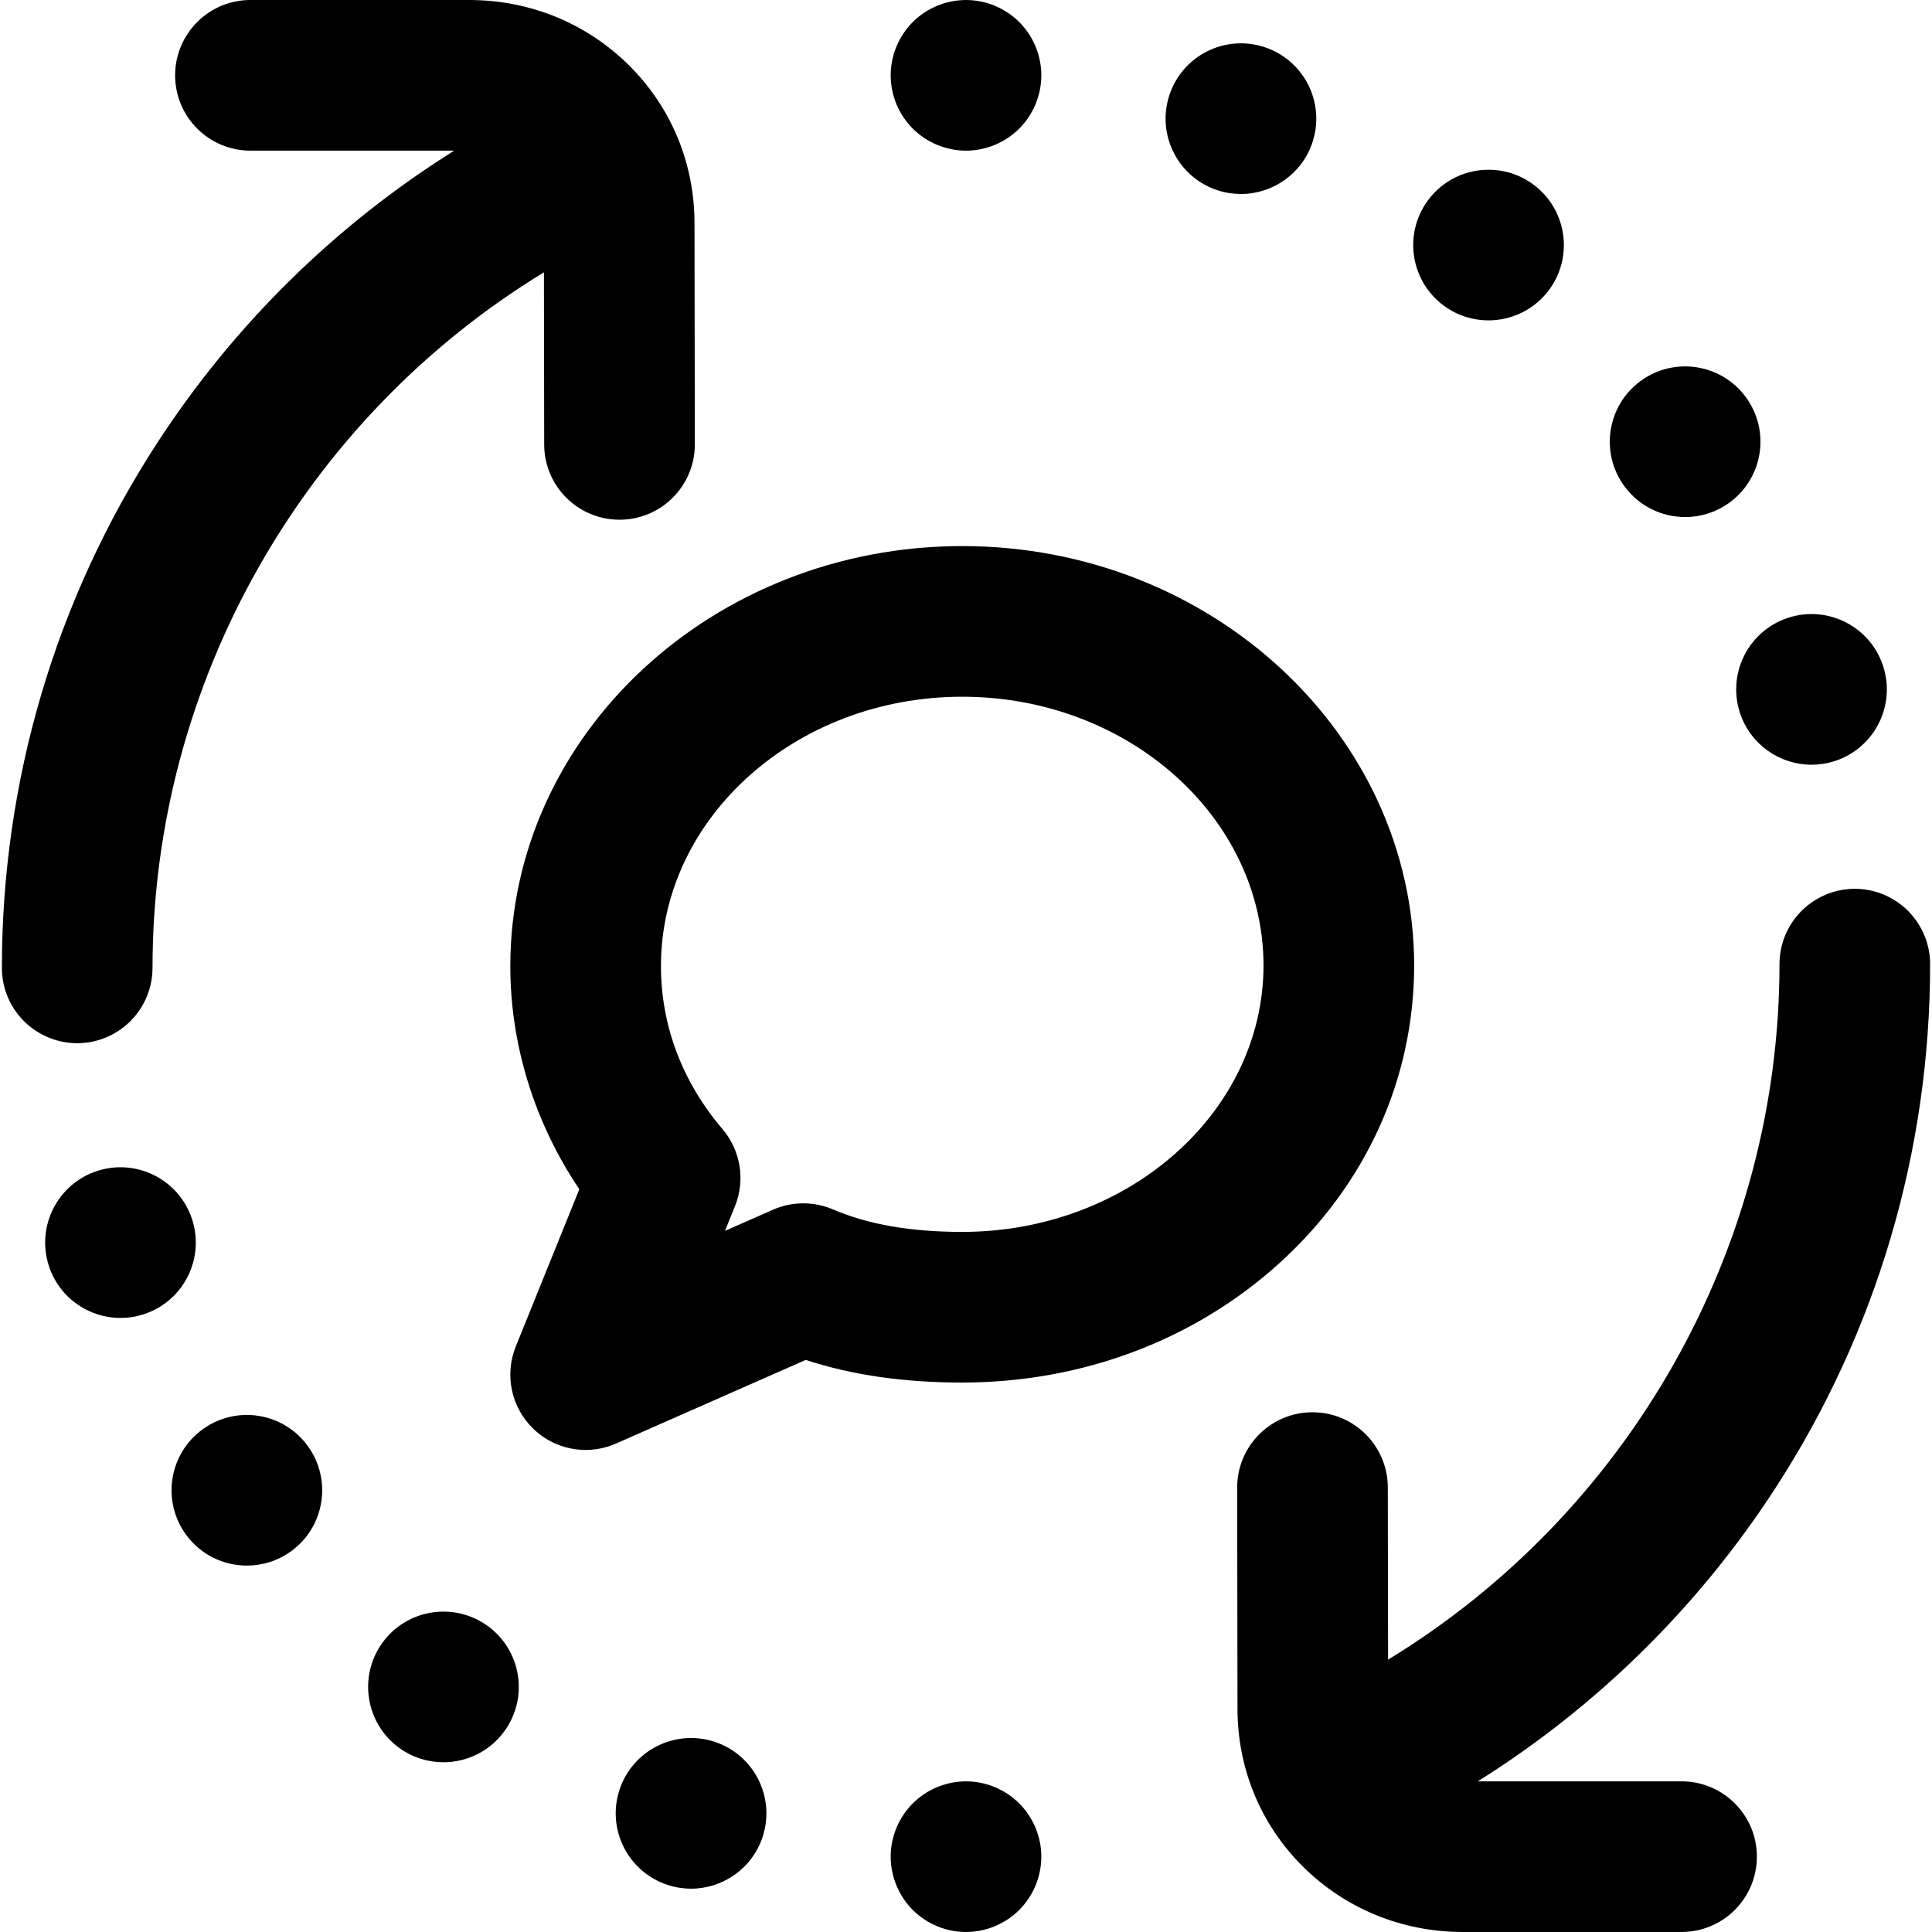 <?xml version="1.0" encoding="iso-8859-1"?>
<!-- Generator: Adobe Illustrator 19.0.0, SVG Export Plug-In . SVG Version: 6.00 Build 0)  -->
<svg xmlns="http://www.w3.org/2000/svg" xmlns:xlink="http://www.w3.org/1999/xlink" version="1.1" id="Layer_1" x="0px" y="0px" viewBox="0 0 513.002 513.002" style="enable-background:new 0 0 513.002 513.002;" xml:space="preserve" width="512" height="512">
<path d="M379.081,53.301c6.5-8.93,19.01-10.9,27.94-4.4c8.93,6.5,10.9,19.011,4.4,27.94c-3.92,5.38-10.01,8.229-16.19,8.229  c-4.08,0-8.2-1.239-11.75-3.829C374.551,74.741,372.581,62.23,379.081,53.301z M461.991,189.23c2.74,8.45,10.59,13.83,19.02,13.83  c2.05,0,4.13-0.319,6.18-0.979c10.5-3.41,16.25-14.7,12.84-25.2c-3.41-10.51-14.69-16.26-25.2-12.85  C464.331,167.44,458.581,178.73,461.991,189.23z M447.471,137.291c4.08,0,8.2-1.25,11.75-3.83c8.93-6.5,10.9-19.01,4.4-27.94  c-6.5-8.93-19.01-10.899-27.94-4.399c-8.93,6.489-10.9,19-4.4,27.93C435.191,134.431,441.291,137.291,447.471,137.291z   M323.321,50.531c2.06,0.67,4.14,0.979,6.19,0.979c8.43,0,16.27-5.37,19.02-13.82c3.41-10.51-2.34-21.79-12.84-25.199  c-10.51-3.421-21.79,2.329-25.21,12.84C307.071,35.831,312.821,47.11,323.321,50.531z M236.891,23.911  c0.13,0.63,0.29,1.27,0.48,1.899c0.19,0.62,0.41,1.24,0.66,1.84c0.25,0.601,0.53,1.2,0.84,1.771c0.3,0.57,0.64,1.14,1,1.68  c0.36,0.55,0.76,1.08,1.17,1.58c0.41,0.51,0.86,1,1.32,1.46s0.95,0.91,1.46,1.32c0.5,0.41,1.03,0.81,1.58,1.17  c0.54,0.36,1.11,0.7,1.68,1c0.57,0.31,1.17,0.59,1.77,0.84c0.6,0.25,1.22,0.47,1.84,0.66c0.63,0.189,1.27,0.35,1.9,0.479  c0.64,0.131,1.3,0.23,1.94,0.29c0.66,0.07,1.32,0.101,1.97,0.101c0.65,0,1.31-0.03,1.97-0.101c0.64-0.06,1.3-0.159,1.94-0.29  c0.63-0.13,1.27-0.29,1.9-0.479c0.62-0.19,1.24-0.41,1.84-0.66s1.2-0.53,1.77-0.84c0.57-0.3,1.14-0.64,1.68-1  c0.55-0.36,1.08-0.76,1.58-1.17c0.51-0.41,1-0.86,1.46-1.32s0.91-0.95,1.32-1.46c0.41-0.5,0.81-1.03,1.17-1.58  c0.36-0.54,0.7-1.109,1-1.68c0.31-0.57,0.59-1.17,0.84-1.771c0.25-0.6,0.47-1.22,0.66-1.84c0.19-0.63,0.35-1.27,0.48-1.899  c0.13-0.641,0.23-1.301,0.29-1.94c0.07-0.66,0.1-1.32,0.1-1.97c0-0.65-0.03-1.311-0.1-1.97c-0.06-0.641-0.16-1.301-0.29-1.94  s-0.29-1.271-0.48-1.9c-0.19-0.62-0.41-1.239-0.66-1.84c-0.25-0.6-0.53-1.2-0.84-1.77c-0.3-0.58-0.64-1.141-1-1.681  c-0.36-0.55-0.76-1.08-1.17-1.58c-0.41-0.51-0.86-1-1.32-1.46s-0.95-0.909-1.46-1.319c-0.5-0.42-1.03-0.811-1.58-1.17  c-0.54-0.36-1.1-0.7-1.68-1c-0.57-0.311-1.17-0.59-1.77-0.84s-1.22-0.471-1.84-0.66c-0.62-0.19-1.26-0.351-1.9-0.48  c-0.64-0.13-1.29-0.229-1.94-0.29c-1.31-0.13-2.63-0.13-3.94,0c-0.64,0.061-1.3,0.16-1.94,0.29c-0.63,0.13-1.27,0.29-1.9,0.48  c-0.62,0.189-1.24,0.41-1.84,0.66c-0.6,0.25-1.2,0.529-1.77,0.84c-0.58,0.3-1.14,0.64-1.68,1c-0.55,0.359-1.08,0.75-1.58,1.17  c-0.51,0.41-1,0.859-1.46,1.319s-0.91,0.95-1.32,1.46c-0.41,0.5-0.81,1.03-1.17,1.58c-0.36,0.54-0.7,1.101-1,1.681  c-0.31,0.569-0.59,1.17-0.84,1.77c-0.25,0.601-0.47,1.22-0.66,1.84c-0.19,0.63-0.35,1.261-0.48,1.9c-0.13,0.64-0.23,1.3-0.29,1.94  c-0.07,0.659-0.1,1.319-0.1,1.97c0,0.649,0.03,1.31,0.1,1.97C236.661,22.61,236.761,23.271,236.891,23.911z M471.41,395.157  c26.882-41.438,41.091-89.557,41.091-139.156c0-0.643-0.03-1.296-0.098-1.949c-0.01-0.098-0.024-0.195-0.035-0.293  c-0.058-0.523-0.137-1.054-0.24-1.575c-0.425-2.198-1.216-4.261-2.296-6.138c-0.187-0.328-0.382-0.651-0.587-0.967  c-0.112-0.17-0.225-0.339-0.342-0.505c-0.272-0.393-0.557-0.775-0.853-1.14c-0.086-0.107-0.174-0.212-0.263-0.317  c-0.337-0.404-0.694-0.796-1.062-1.168c-0.057-0.057-0.114-0.114-0.171-0.171c-0.368-0.364-0.756-0.716-1.156-1.051  c-0.115-0.097-0.231-0.194-0.348-0.289c-0.356-0.288-0.729-0.566-1.111-0.831c-0.177-0.124-0.356-0.244-0.538-0.362  c-0.308-0.2-0.624-0.391-0.943-0.573c-1.874-1.079-3.931-1.869-6.123-2.295c-0.53-0.105-1.07-0.186-1.602-0.245  c-0.733-0.081-1.476-0.132-2.231-0.132c-0.754,0-1.496,0.05-2.229,0.131c-0.534,0.059-1.076,0.14-1.608,0.245  c-2.18,0.424-4.227,1.208-6.092,2.277c-0.341,0.193-0.676,0.396-1.003,0.61c-0.168,0.11-0.334,0.223-0.498,0.337  c-0.389,0.269-0.767,0.551-1.129,0.844c-0.112,0.09-0.221,0.182-0.331,0.274c-0.406,0.339-0.8,0.697-1.173,1.066  c-0.051,0.05-0.101,0.101-0.152,0.151c-0.372,0.376-0.733,0.772-1.073,1.181c-0.52,0.616-1,1.264-1.443,1.94  c-0.212,0.324-0.412,0.657-0.604,0.994c-1.075,1.87-1.863,3.923-2.288,6.11c-0.106,0.533-0.188,1.076-0.246,1.612  c-0.01,0.086-0.023,0.171-0.031,0.258c-0.07,0.659-0.099,1.318-0.099,1.967c0,75.638-40.127,145.822-103.931,184.685l-0.069-45.715  c-0.017-11.035-8.967-19.97-20-19.97c-0.01,0-0.021,0-0.031,0c-11.045,0.017-19.986,8.984-19.97,20.03l0.088,58.506  c-0.05,15.897,6.063,30.792,17.217,41.946c11.304,11.304,26.455,17.519,42.613,17.519c0.085,0,0.173-0.001,0.258-0.001h57.823  c11.046,0,20-8.954,20-20s-8.954-20-20-20h-54.105C423.967,453.212,450.939,426.711,471.41,395.157z M189.681,462.471  c-10.51-3.41-21.79,2.34-25.21,12.84c-3.41,10.51,2.34,21.79,12.84,25.2c2.06,0.67,4.14,0.99,6.19,0.99  c8.43,0,16.27-5.38,19.02-13.83C205.931,477.171,200.181,465.881,189.681,462.471z M129.521,431.761  c-8.93-6.5-21.44-4.54-27.94,4.39c-6.5,8.931-4.53,21.44,4.4,27.95c3.55,2.58,7.68,3.83,11.76,3.83c6.18,0,12.27-2.86,16.18-8.229  C140.421,450.771,138.451,438.261,129.521,431.761z M51.011,323.771c-3.41-10.5-14.69-16.26-25.2-12.85  c-10.5,3.41-16.25,14.7-12.84,25.2c2.74,8.46,10.58,13.83,19.02,13.83c2.04,0,4.12-0.311,6.18-0.98  C48.671,345.561,54.421,334.271,51.011,323.771z M53.781,379.541c-8.93,6.5-10.9,19.01-4.4,27.939c3.91,5.38,10.01,8.23,16.19,8.23  c4.08,0,8.19-1.24,11.75-3.83c8.93-6.49,10.9-19,4.4-27.93C75.221,375.011,62.711,373.041,53.781,379.541z M276.111,489.091  c-0.13-0.63-0.29-1.271-0.48-1.9c-0.19-0.62-0.41-1.239-0.66-1.84c-0.25-0.6-0.53-1.2-0.84-1.77c-0.3-0.57-0.64-1.141-1-1.681  c-0.36-0.55-0.76-1.08-1.17-1.58c-0.41-0.51-0.86-1-1.32-1.46s-0.95-0.909-1.46-1.319c-0.5-0.41-1.03-0.811-1.58-1.17  c-0.54-0.36-1.1-0.7-1.68-1c-0.57-0.311-1.17-0.591-1.77-0.841s-1.22-0.47-1.84-0.659c-0.63-0.19-1.27-0.351-1.9-0.48  c-0.64-0.13-1.3-0.229-1.94-0.29c-1.31-0.13-2.63-0.13-3.94,0c-0.65,0.061-1.3,0.16-1.94,0.29s-1.27,0.29-1.9,0.48  c-0.62,0.189-1.24,0.409-1.84,0.659c-0.6,0.25-1.2,0.53-1.77,0.841c-0.58,0.3-1.14,0.64-1.68,1c-0.55,0.359-1.08,0.76-1.58,1.17  c-0.51,0.41-1,0.859-1.46,1.319s-0.91,0.95-1.32,1.46c-0.42,0.5-0.81,1.03-1.17,1.58c-0.36,0.54-0.7,1.11-1,1.681  c-0.31,0.569-0.59,1.17-0.84,1.77c-0.25,0.601-0.47,1.22-0.66,1.84c-0.19,0.63-0.35,1.271-0.48,1.9c-0.13,0.64-0.23,1.3-0.29,1.939  c-0.07,0.66-0.1,1.32-0.1,1.971c0,5.27,2.14,10.42,5.86,14.14c0.46,0.46,0.95,0.91,1.46,1.32c0.5,0.41,1.03,0.81,1.58,1.17  c0.54,0.36,1.11,0.689,1.68,1c0.57,0.31,1.17,0.59,1.77,0.84c0.6,0.25,1.22,0.47,1.84,0.66c0.63,0.189,1.27,0.35,1.9,0.479  c0.64,0.131,1.3,0.221,1.94,0.29c0.66,0.061,1.32,0.101,1.97,0.101c0.65,0,1.31-0.04,1.97-0.101c0.64-0.069,1.3-0.159,1.94-0.29  c0.63-0.13,1.27-0.29,1.9-0.479c0.62-0.19,1.24-0.41,1.84-0.66s1.2-0.53,1.77-0.84c0.58-0.311,1.14-0.64,1.68-1  c0.55-0.36,1.08-0.76,1.58-1.17c0.51-0.41,1-0.86,1.46-1.32c3.73-3.72,5.86-8.88,5.86-14.14c0-0.65-0.03-1.311-0.1-1.971  C276.341,490.391,276.241,489.73,276.111,489.091z M6.449,271.225c0.372,0.368,0.764,0.725,1.168,1.062  c0.105,0.088,0.209,0.176,0.316,0.262c0.366,0.296,0.749,0.582,1.142,0.854c0.166,0.115,0.332,0.228,0.501,0.339  c0.319,0.208,0.645,0.405,0.976,0.593c1.88,1.081,3.946,1.871,6.146,2.295c0.513,0.102,1.035,0.18,1.55,0.237  c0.107,0.012,0.213,0.027,0.321,0.037c0.647,0.067,1.293,0.098,1.931,0.098h0c0,0,0,0,0,0c0,0,0,0,0,0  c0.636,0,1.281-0.03,1.927-0.097c0.111-0.01,0.22-0.026,0.331-0.038c0.51-0.056,1.026-0.134,1.534-0.234  c2.21-0.425,4.284-1.218,6.17-2.305c0.313-0.179,0.622-0.365,0.924-0.562c0.189-0.123,0.376-0.249,0.561-0.378  c0.374-0.26,0.738-0.531,1.088-0.813c0.125-0.101,0.249-0.204,0.372-0.308c0.386-0.323,0.759-0.663,1.115-1.014  c0.077-0.076,0.154-0.152,0.229-0.229c0.35-0.355,0.688-0.728,1.01-1.112c0.106-0.125,0.21-0.25,0.313-0.378  c0.28-0.347,0.549-0.708,0.807-1.079c0.133-0.189,0.261-0.381,0.387-0.575c0.192-0.297,0.376-0.6,0.552-0.907  c1.089-1.887,1.883-3.962,2.308-6.174c0.1-0.508,0.177-1.024,0.234-1.534c0.013-0.112,0.028-0.222,0.039-0.334  c0.066-0.64,0.096-1.28,0.096-1.909c0-0.006,0.001-0.012,0.001-0.019c0-75.639,40.127-145.822,103.931-184.685l0.069,45.715  c0.017,11.035,8.967,19.97,19.999,19.97c0.01,0,0.021,0,0.031,0c11.046-0.017,19.986-8.984,19.97-20.03l-0.089-58.504  c0.05-15.898-6.063-30.793-17.217-41.947C155.892,6.216,140.741,0,124.583,0c-0.085,0-0.173,0.001-0.258,0.001H66.501  c-11.046,0-20,8.954-20,20s8.954,20,20,20h54.104c-31.571,19.789-58.543,46.29-79.013,77.844  C14.716,159.273,0.508,207.381,0.502,256.969c0,0.011-0.001,0.021-0.001,0.032c0,0.661,0.034,1.32,0.1,1.974  C1.069,263.752,3.219,268.033,6.449,271.225z M255.506,367.106c-15.535,0-29.225-1.972-41.569-6.006l-50.365,22.201  c-2.594,1.144-5.34,1.699-8.063,1.7c-5.097,0-10.116-1.948-13.926-5.642c-5.844-5.666-7.671-14.309-4.621-21.855l16.867-41.724  c-11.887-17.655-18.325-38.291-18.325-59.255c0-61.495,53.832-111.525,120.001-111.525c66.08,0,119.911,49.962,119.999,111.374  c-0.043,30.149-12.798,58.237-35.917,79.147C317.07,355.89,287.209,367.106,255.506,367.106z M221.157,321.125  c9.434,4.024,20.669,5.981,34.349,5.981c44.056,0,79.943-31.73,79.999-70.731c-0.056-39.33-35.944-71.374-79.999-71.374  c-44.113,0-80.001,32.086-80.001,71.525c0,15.774,5.648,30.739,16.333,43.275c4.834,5.671,6.115,13.561,3.321,20.47l-2.652,6.562  l12.733-5.613c2.569-1.133,5.318-1.699,8.067-1.699C215.979,319.521,218.649,320.055,221.157,321.125z"/>















</svg>
